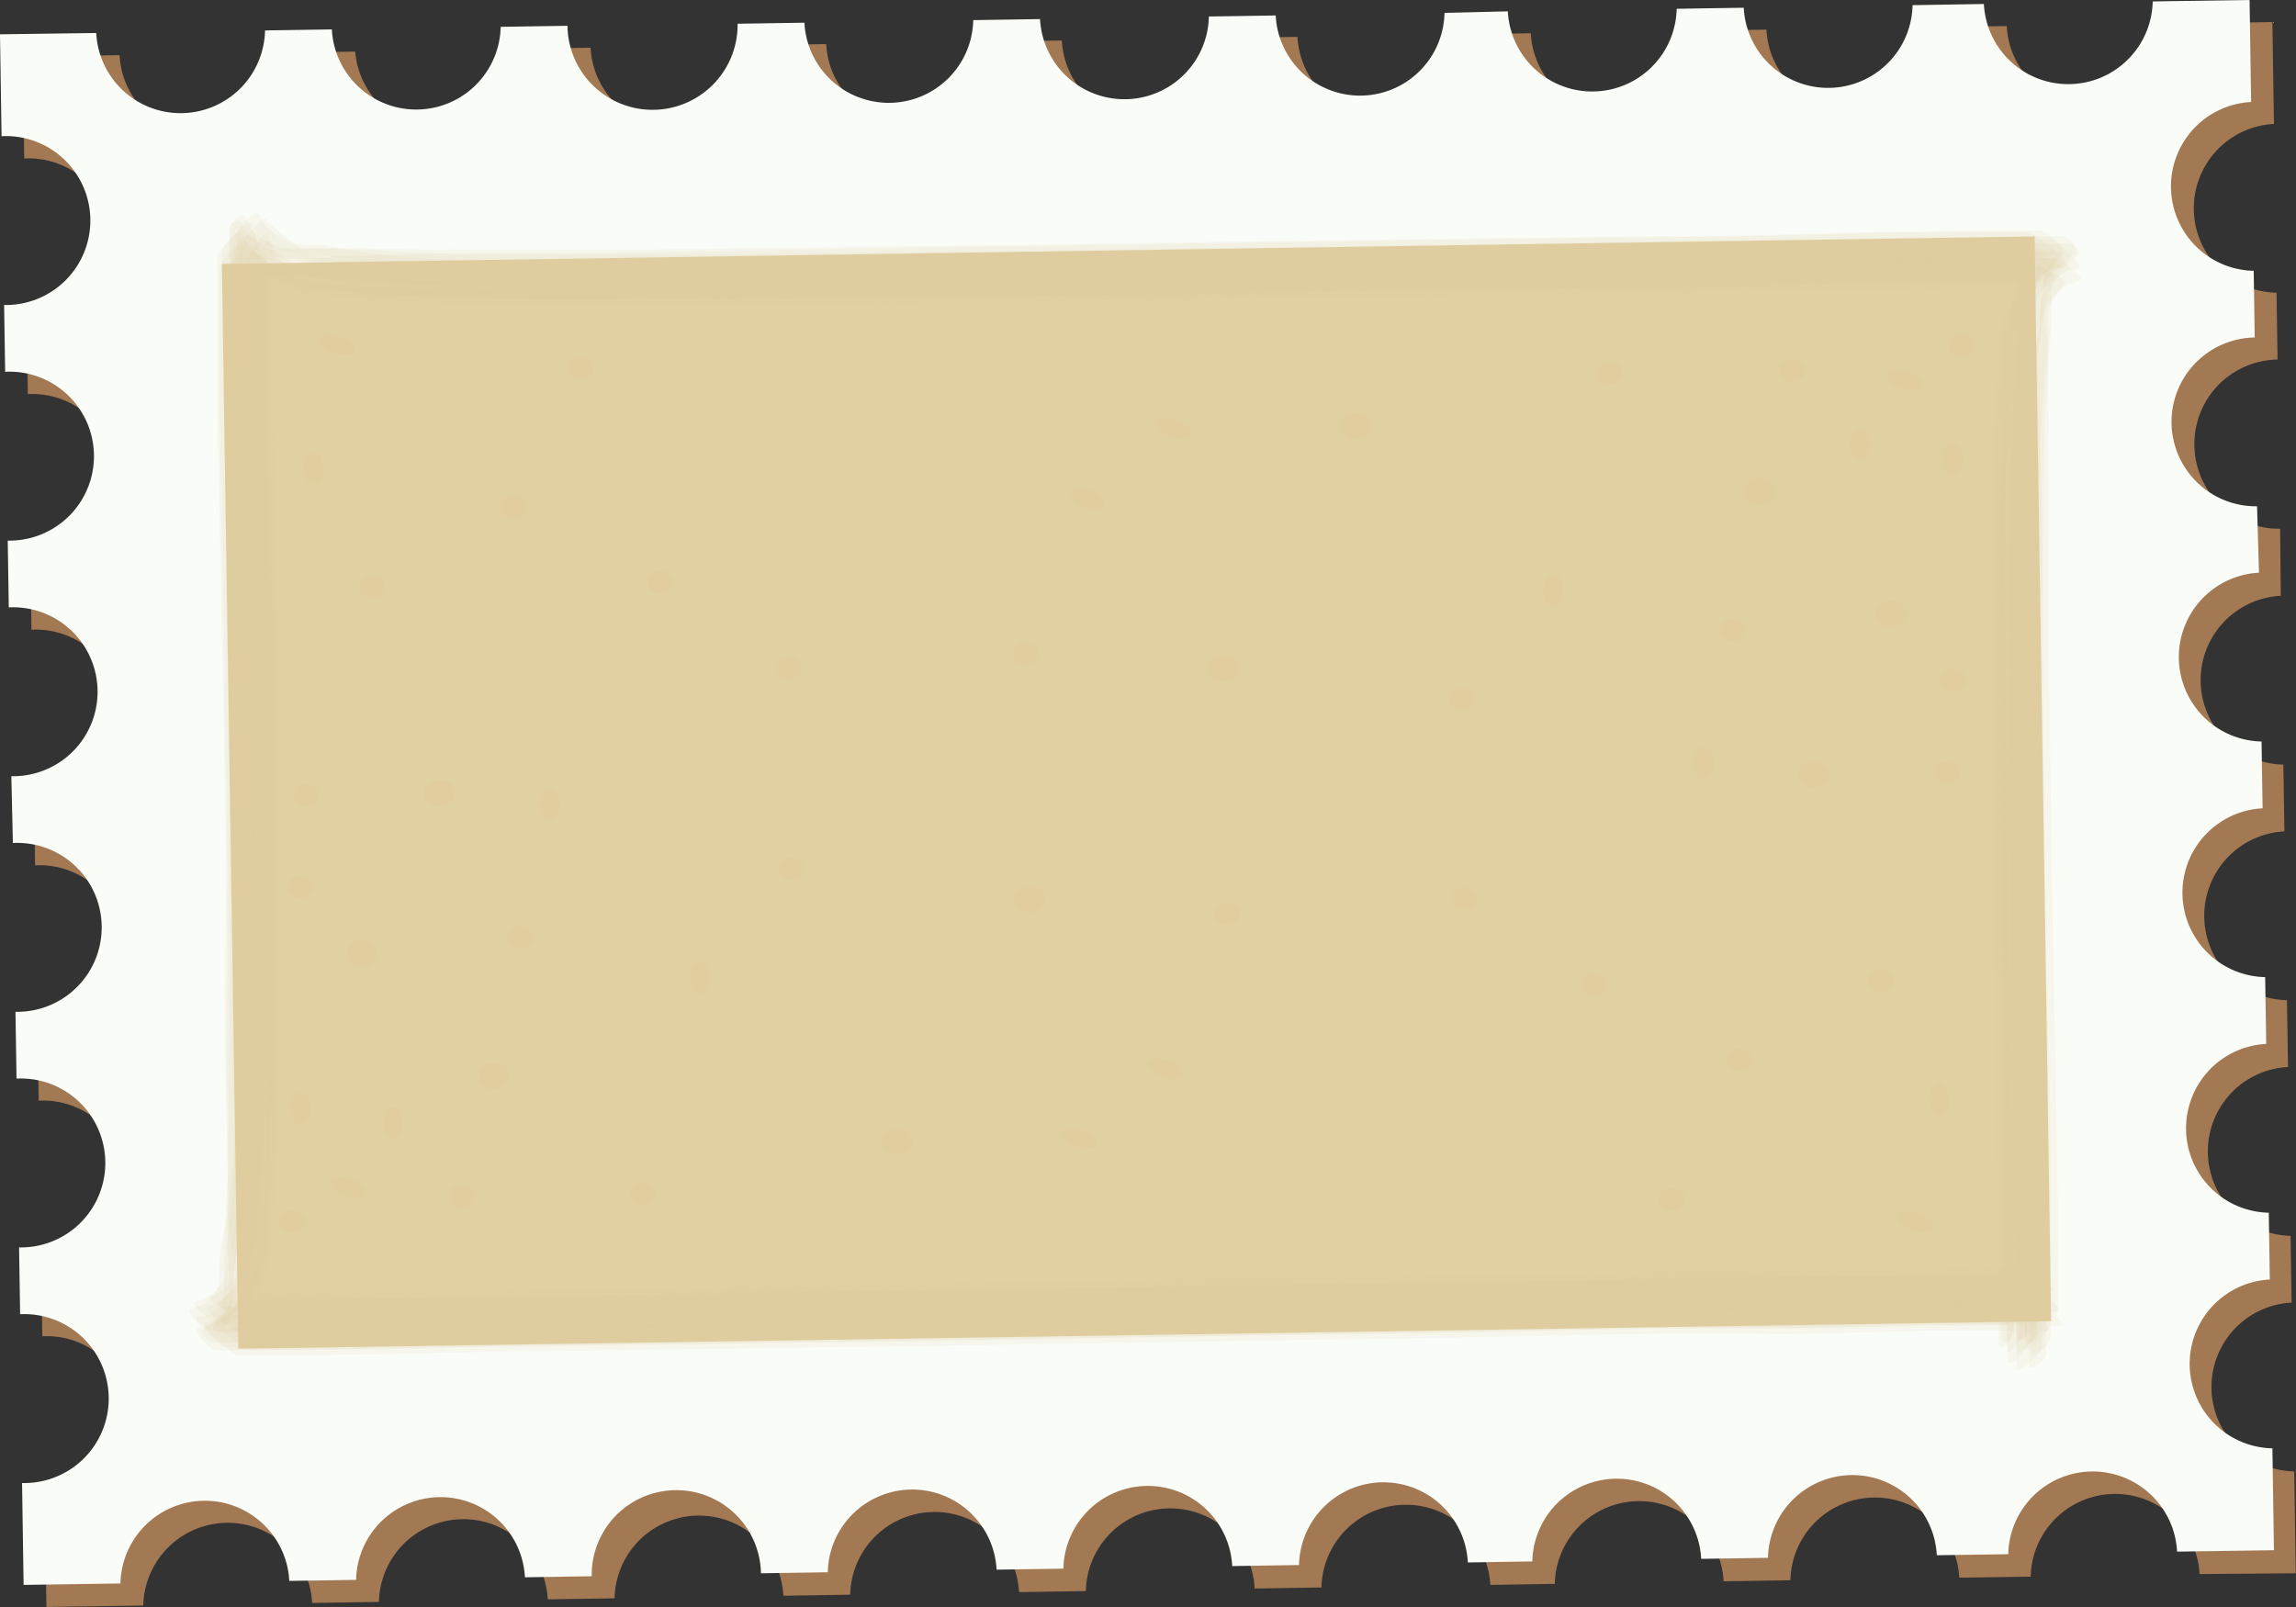 <svg xmlns="http://www.w3.org/2000/svg" viewBox="0 0 178.02 124.62"><rect x="0" y="0" width="178.02" height="124.62" fill="#333333" stroke="none"/><defs><style>.cls-1{fill:#a37954;}.cls-2{fill:#f9fcf7;}.cls-3{fill:#e1d0a2;}.cls-4{fill:#e0cb9b;opacity:0.11;}.cls-5{fill:#e2cd9f;}</style></defs><title>Asset 1</title><g id="Layer_2" data-name="Layer 2"><g id="Layer_1-2" data-name="Layer 1"><path class="cls-1" d="M170.14,34.53a6.55,6.55,0,0,1,6.45-6.65l-.08-5.18a6.55,6.55,0,0,1-.2-13.09l-.12-7.9-7.51.11a6.55,6.55,0,0,1-13.09.2l-5.54.08a6.55,6.55,0,0,1-13.09.2l-5.18.08a6.55,6.55,0,0,1-13.09.2l-5,.08a6.55,6.55,0,0,1-13.09.2l-5.18.08a6.55,6.55,0,0,1-13.09.2l-5.18.08a6.55,6.55,0,0,1-13.09.2l-5.18.08a6.55,6.55,0,0,1-13.09.2l-5.18.08A6.55,6.55,0,0,1,27.54,4l-5.18.08a6.55,6.55,0,0,1-13.09.2l-7.51.11.12,7.9a6.55,6.55,0,1,1,.2,13.09l.08,5.18a6.55,6.55,0,1,1,.2,13.09l.08,5.18a6.55,6.55,0,1,1,.2,13.09l.08,5.18a6.55,6.55,0,1,1,.2,13.09L3,85.35a6.55,6.55,0,1,1,.2,13.09l.08,5.18a6.55,6.55,0,1,1,.2,13.09l.12,7.9,7.51-.11a6.55,6.55,0,0,1,13.09-.2l5.18-.08a6.55,6.55,0,0,1,13.09-.2l5.18-.08a6.55,6.55,0,0,1,13.09-.2l5.18-.08a6.55,6.55,0,0,1,13.09-.2l5.18-.08a6.55,6.55,0,0,1,13.09-.2l5.18-.08a6.55,6.55,0,0,1,13.09-.2l5-.08a6.55,6.55,0,0,1,13.09-.2l5.18-.08a6.55,6.55,0,0,1,13.09-.2l5.54-.08a6.55,6.55,0,0,1,13.09-.2L178,122l-.12-7.9a6.55,6.55,0,0,1-.2-13.09l-.08-5.18a6.55,6.55,0,0,1-.2-13.09l-.08-5.18a6.55,6.55,0,0,1-.2-13.09l-.08-5.18a6.55,6.55,0,0,1-.2-13.09L176.79,41A6.55,6.55,0,0,1,170.14,34.53Z"/><path class="cls-2" d="M168.37,32.82a6.55,6.55,0,0,1,6.45-6.65L174.74,21a6.55,6.55,0,0,1-.2-13.09L174.42,0l-7.51.11a6.55,6.55,0,0,1-13.09.2L148.29.4a6.55,6.55,0,0,1-13.09.2L130,.68a6.55,6.55,0,0,1-13.09.2L112,1a6.55,6.55,0,0,1-13.09.2l-5.18.08a6.55,6.55,0,0,1-13.09.2l-5.18.08a6.55,6.55,0,0,1-13.09.2l-5.18.08A6.55,6.55,0,0,1,44,2l-5.18.08a6.55,6.55,0,0,1-13.09.2l-5.18.08a6.55,6.55,0,0,1-13.09.2L0,2.66l.12,7.9a6.55,6.55,0,1,1,.2,13.09L.4,28.83A6.55,6.55,0,1,1,.6,41.92L.68,47.1a6.55,6.55,0,1,1,.2,13.09L1,65.37a6.55,6.55,0,1,1,.2,13.09l.08,5.18a6.55,6.55,0,1,1,.2,13.09l.08,5.18A6.55,6.55,0,1,1,1.71,115l.12,7.9,7.51-.11a6.55,6.55,0,0,1,13.09-.2l5.18-.08a6.55,6.55,0,0,1,13.09-.2l5.18-.08A6.55,6.55,0,0,1,59,122l5.18-.08a6.55,6.55,0,0,1,13.09-.2l5.18-.08a6.55,6.55,0,0,1,13.09-.2l5.18-.08a6.55,6.55,0,0,1,13.09-.2l5-.08a6.55,6.55,0,0,1,13.09-.2l5.18-.08a6.55,6.55,0,0,1,13.09-.2l5.54-.08a6.55,6.55,0,0,1,13.09-.2l7.51-.11-.12-7.9a6.55,6.55,0,0,1-.2-13.09l-.08-5.18a6.55,6.55,0,0,1-.2-13.09l-.08-5.18a6.55,6.55,0,0,1-.2-13.09l-.08-5.18a6.55,6.55,0,0,1-.2-13.09L175,39.26A6.55,6.55,0,0,1,168.37,32.82Z"/><rect class="cls-3" x="17.84" y="19.39" width="140.57" height="84.13" transform="translate(-0.93 1.35) rotate(-0.87)"/><path class="cls-4" d="M156.55,100.48c-23.41.16-46.82.66-70.22,1s-46.84.76-70.25,1l2.62,2.34a38.78,38.78,0,0,1,.25-6.65c.32-3.31.46-6.64.61-10,.19-4.31.15-8.64.17-13q0-7.28,0-14.55c-.11-14-.39-28-.53-42.05l-2.08,2.34a8.32,8.32,0,0,0,1.85.18q3.39.32,6.79.59c5,.4,10.09.43,15.12.49,16.1.21,32.22-.13,48.33-.35,23.42-.31,46.84-.73,70.26-1l-2.76-2.12c-.11,2-.11,3.9-.23,5.86-.26,4.5-.48,9-.59,13.51-.24,9.41-.12,18.83,0,28.24.12,12.78.36,25.57.49,38.35,0,.69,1-.56,1-.51q.61-.73,1.16-1.51a2.15,2.15,0,0,0,.48-.88c0-3,0-6.07,0-9.1-.06-7.31-.32-14.61-.42-21.92-.11-8.5-.41-17-.26-25.52.08-4.35-.16-8.74-.25-13.1q-.08-2.73-.14-5.47-.35-2.12-.6-4.25l-.28,2.77a11.42,11.42,0,0,1,.72-2.69,2.86,2.86,0,0,1,1.93-1.75c.31-.13-.74-.9-.61-.8q-.66-.5-1.36-1a1.65,1.65,0,0,0-.79-.37c-5.05,0-10.11,0-15.16.16-6.13.2-12.28.21-18.41.3l-22.34.32-46.74.71c-6.46.1-12.93.09-19.39.19l-6.3.07c-2.39,0-4.75.15-7.13.27l1.89.24q-3.38,0-4.15-2.47c-.13-.3-.85.56-.78.48C18,19.44,17,20.29,17,20.9c0,3,0,6.07,0,9.11.07,7.31.29,14.6.39,21.91.11,8.5.38,17,.2,25.51-.09,4.35.07,8.73.09,13.08a99.41,99.41,0,0,0,.31,11.29l.11-2q-.27,2.45-2.27,2.76c-.32.1.67,1,.54.89q.62.6,1.28,1.15a1.77,1.77,0,0,0,.77.48h4.95c5.66,0,11.32-.24,17-.3,16.08-.17,32.16-.43,48.24-.68l23.56-.37c8.22-.13,16.46-.43,24.68-.3,5,.07,9.93-.27,14.88-.26,2.29,0,4.58,0,6.87.08.61,0-.21-.9-.26-1q-.55-.66-1.14-1.27A1.74,1.74,0,0,0,156.55,100.48Z"/><path class="cls-4" d="M156.77,99.23c-46.84.45-93.67,1.48-140.5,2.09l3.05,2.22a1.84,1.84,0,0,0,0-.76A58.66,58.66,0,0,1,19.52,95c.24-3.64.35-7.3.45-10.94.25-9.4.13-18.82,0-28.23-.12-12.78-.36-25.57-.49-38.35l-2.45,2.63c3.92-.11,7.82.38,11.71.65,5.37.37,10.76.4,16.14.49,7,.12,14.06,0,21.09-.1,9.45-.09,18.89-.22,28.34-.35,21.82-.3,43.64-.68,65.46-.94L158,18a25.38,25.38,0,0,0-.67,3.51c-.51,3.24-.87,6.41-1.06,9.69C156,35.33,156,39.5,156,43.65c0,6,0,12,0,18,.11,14,.38,28,.53,42,0,.57.76-.32.75-.3.32-.43,1-1.12,1-1.7-.08-12.78-.36-25.54-.53-38.32-.12-9.38-.17-18.77-.21-28.15,0-3.49.06-7,.17-10.47.06-2,.14-4.14,2.14-4.89.68-.26-1.22-1.94-1.68-1.94-6.16,0-12.31.08-18.46.27-6.44.19-12.89.16-19.33.25l-22.84.32q-23.14.33-46.28.62c-6.16.07-12.31,0-18.47,0-2.76,0-5.51-.14-8.27-.11a17.9,17.9,0,0,0-3.94.22l1.38.11q-2.28-.25-2.41-2.08c-.13-.56-.82.23-1,.36q-.63.62-1.2,1.29a1.83,1.83,0,0,0-.51.77c0,3,0,6.06,0,9.09.06,7.31.31,14.62.4,21.93.11,8.5.4,17,.21,25.52-.1,4.37.12,8.78.17,13.15q.06,2.78.1,5.55.41,2.24.74,4.49l.37-2.71c-.5,2.08-.48,3.68-2.62,4.37-.57.19.42.81.53.89q.73.53,1.5,1a1.91,1.91,0,0,0,.86.39h5c5.66,0,11.31-.24,17-.3,16.09-.18,32.17-.43,48.26-.68l23.56-.37c8.23-.13,16.47-.42,24.7-.3,5,.07,9.92-.26,14.87-.26,2.31,0,4.62,0,6.93.08.67,0-.48-1-.44-.94q-.67-.59-1.39-1.13A1.88,1.88,0,0,0,156.77,99.23Z"/><path class="cls-4" d="M157.27,100.28c-23.41.13-46.82.65-70.23,1s-46.84.77-70.25,1l2.73,2.09s0-.07,0-.1a46.49,46.49,0,0,1,.16-5.72q.46-6.75.61-13.51c.23-9.41.11-18.83,0-28.24-.12-12.78-.36-25.57-.49-38.35l-2.27,3.08a119.53,119.53,0,0,1,14.18.25c5.77.31,11.57.28,17.35.29,15.18,0,30.36-.26,45.54-.46,21.82-.3,43.65-.67,65.47-.95l-3-2.49c.49,2,.21,5.22.11,6.72-.21,3.33-.39,6.67-.53,10-.39,9.16-.21,18.36-.14,27.52.11,14,.39,28,.52,42.05,0,.64.93-.4.92-.39q.58-.64,1.12-1.32a1.78,1.78,0,0,0,.46-.78c0-3,0-6.07,0-9.1-.07-8.52-.34-17-.45-25.55q-.1-7.41-.2-14.82c-.07-4.64,0-9.28,0-13.93q-.07-5.9-.09-11.79-.29-2.23-.52-4.48-.1-.66-.27-1.31,0,1.15,0,2.31l.29-1a2.53,2.53,0,0,1,2-1.63c.33-.1-.84-1.1-.66-.94q-.72-.64-1.48-1.22a2.17,2.17,0,0,0-.87-.52c-5,0-10.1,0-15.14.15-6.14.22-12.28.22-18.42.3l-22.33.31q-23.39.34-46.78.72l-8.37.14c-3.7.06-7.39,0-11.09.06q-3.2,0-6.39.14l-2.8.06q-2.29.4-4.6.74l2.94.36-2.78-.64a2.76,2.76,0,0,1-1.72-2c-.12-.32-1,.87-.88.69q-.58.74-1.11,1.51a2.07,2.07,0,0,0-.45.88c0,3,0,6.07,0,9.11.06,7.31.32,14.61.41,21.91.11,8.5.41,17,.25,25.52-.08,4.35.16,8.73.24,13.08q.06,2.73.11,5.45.3,2.12.5,4.24L19.21,98l-.69,2.69a2.78,2.78,0,0,1-1.89,1.74c-.31.13.71.93.59.83q.65.54,1.34,1a1.69,1.69,0,0,0,.79.41h5c5.66,0,11.31-.23,17-.3,16.08-.18,32.17-.43,48.25-.68l23.56-.37c8.23-.13,16.46-.43,24.69-.31,5,.07,9.92-.26,14.88-.26,2.3,0,4.6,0,6.9.07.63,0-.32-.91-.33-.92q-.59-.59-1.22-1.13A1.66,1.66,0,0,0,157.27,100.28Z"/><path class="cls-4" d="M157.25,100.29c-7.26.31-14.53.38-21.8.49l-48.32.74-70.28,1.07.24.78a7.62,7.62,0,0,0,1.93-2q.84-1.36,1.59-2.76a8.6,8.6,0,0,0,.31-2.26c.43-3.59.51-7.22.61-10.83.14-5.67.11-11.34.08-17C21.53,52,21.21,35.53,21,19.06l-1,1.08a6.16,6.16,0,0,0,3.07,1.66c3.09,1,6.37,1,9.59,1.15,7.16.39,14.37.3,21.54.28,9,0,18.06-.14,27.09-.25,26.61-.33,53.21-.79,79.82-1.14l-2.06-1.74a17.35,17.35,0,0,0-.88,4.51c-.39,2.95-.82,5.84-1,8.81-.28,4.13-.29,8.27-.34,12.41-.07,6,0,12,0,18,.1,14,.37,28,.52,42,0,.62,1.29-.35,1.29-.77-.11-11.55-.32-23.09-.46-34.64q-.17-14.33-.12-28.65c0-3.83.15-7.65.36-11.48q.21-2.31.51-4.61a3,3,0,0,1,2.2-3.87c.5-.12-.15-.67-.26-.76-.39-.33-1.09-1.05-1.65-1.05-6.16,0-12.31.08-18.46.27-6.44.2-12.89.16-19.33.25l-22.83.33-46.22.71c-6,.09-12,.1-18.07.17-2.67,0-5.33,0-8-.05l-3.65-.92A2.48,2.48,0,0,1,21,18.9c-.21-.63-1,.85-1,1.08.13,11.54.33,23.08.48,34.61q.16,12.61.22,25.21c0,4.8,0,9.58-.24,14.38a11.37,11.37,0,0,1-1.92,6.64,4,4,0,0,1-1.8,1.78c-.44.15-.11.79.24.78l70.28-1.07,48.32-.74c7.25-.11,14.5-.15,21.73-.55C157.79,101,157.68,100.27,157.25,100.29Z"/><path class="cls-4" d="M157.66,99.87Q87.56,101.11,17.44,102l1.25,1.11a4.79,4.79,0,0,0,.9-1.61A16.63,16.63,0,0,0,20.77,96c.37-3.63.47-7.26.55-10.91.12-5.78.11-11.56.09-17.34-.06-16.48-.41-33-.58-49.44l-1.67,2.55a7.81,7.81,0,0,0,3.18.39c2.58.12,5.15.45,7.73.58,3,.14,6,.28,9,.36,15.66.38,31.35,0,47-.21,25-.32,50-.77,75-1.08l-2.26-2.1c-.41,2.18-.46,4.44-.73,6.64q-.35,2.19-.54,4.39-.2,2.76-.32,5.52C157,39.65,157,44,157,48.28c0,4.84,0,9.68,0,14.52.11,14,.38,28,.52,42,0,.43.56.05.65,0,.28-.25.84-.69.83-1.1-.09-11.55-.32-23.09-.46-34.64-.1-8.44-.12-16.88-.12-25.32,0-4.08,0-8.15.19-12.22.11-3,.6-6,.41-9l-.06.65.16-.82a2,2,0,0,1,1.9-1.48c.53-.11-.14-.73-.27-.86-.35-.36-1.2-1.45-1.79-1.45-5,0-10.09,0-15.13.15-6.14.21-12.28.21-18.42.29l-22.33.31L60.77,20c-6.75.1-13.5.29-20.25.16l-6.83.07-3.06,0a43.45,43.45,0,0,0-7.35.42l1.09.11c-1.53-.27-2.94-.61-3.54-2.46-.17-.53-.71.33-.77.42a4.45,4.45,0,0,0-1,2c0,3,0,6.09,0,9.13.07,7.29.3,14.58.4,21.88.12,8.48.39,17,.28,25.45-.09,7.23.37,14.46,0,21.69L20,97.51c-.55,1.64-1,3.8-2.79,4.5-.65.25.86,1.21,1.13,1.21,23.4-.23,46.8-.67,70.2-1l23.56-.36c8.23-.13,16.47-.35,24.71-.34,7.32,0,14.65-.28,22-.29.43,0,0-.57-.06-.63C158.49,100.3,158.07,99.87,157.66,99.87Z"/><path class="cls-4" d="M155.69,98.82c-23.42.21-46.83.67-70.25,1s-46.84.74-70.27,1.05l2,1.58a15,15,0,0,0,1-4.4c.46-2.92.85-5.81,1.05-8.77s.23-6.05.3-9.08c.13-5.86.08-11.73.05-17.59-.08-15.25-.38-30.5-.55-45.74l-1.17.85a19.69,19.69,0,0,0,5.86,2.65,34.77,34.77,0,0,0,4.87.6c2.95.31,5.94.36,8.9.45,6.45.18,12.91.13,19.36.1,9.2,0,18.4-.17,27.61-.28Q122,20.8,159.5,20.18l-.16-.73A5,5,0,0,0,158,20.62,17.51,17.51,0,0,0,156.42,23c-1.2,2-.91,1.38-1.13,3.76-.88,9.18-.68,18.49-.64,27.7.08,16.47.4,32.93.59,49.39a.3.3,0,0,0,.45.23,1.56,1.56,0,0,0,.48-.95c-.13-11.54-.33-23.08-.48-34.61q-.16-12.61-.21-25.21c0-4.82.06-9.62.3-14.43A12.33,12.33,0,0,1,157,23.36a8.59,8.59,0,0,1,2.64-3.21c.4-.14.19-.74-.16-.73q-32.74.5-65.49,1c-15.16.21-30.33.42-45.49.45-5.77,0-11.55,0-17.32-.35a37.6,37.6,0,0,1-9-1.23c-1.21-.37-2.75-1-3.11-2.35-.17-.67-1.25.35-1.24.72.12,11.54.32,23.09.46,34.63q.17,14.32.13,28.64c0,3.83-.16,7.64-.36,11.46q-.22,2.28-.53,4.56a3.25,3.25,0,0,1-2.29,4c-.48.12.13.64.24.73.39.32,1,.93,1.57.93l5,0c5.66,0,11.31-.22,17-.29Q63,102,87.18,101.56l23.56-.37c8.23-.13,16.47-.39,24.7-.32,5,0,9.92-.23,14.88-.26,2.31,0,4.61,0,6.92,0,.51,0-.09-.69-.14-.74C156.8,99.61,156.18,98.81,155.69,98.82Z"/><path class="cls-4" d="M155.8,100.08c-23.41.16-46.82.66-70.22,1s-46.84.76-70.25,1l2.35,2.18c.26-2.23.34-4.47.61-6.71s.53-4.71.65-7.1c.51-10.07.39-20.17.31-30.25-.11-14-.38-28-.52-42l-1.55,1.47a30.64,30.64,0,0,0,6,1.63,45.79,45.79,0,0,0,7.45.71c3.22.18,6.46.19,9.69.24,16.15.22,32.31-.14,48.46-.36,23.42-.32,46.83-.72,70.25-1l-1.71-1.28a4.52,4.52,0,0,0-.7,1.6,24.65,24.65,0,0,0-1,6.07c-.32,3.59-.41,7.2-.49,10.8-.13,5.7-.12,11.41-.1,17.11.06,16.48.41,33,.58,49.45,0,.65.87-.54.81-.46.37-.54,1.13-1.42,1.13-2.12,0-3,0-6.08,0-9.12-.06-7.3-.31-14.59-.41-21.89-.12-8.48-.4-17-.28-25.46,0-3.31-.12-6.64-.18-9.94-.07-3.94-.09-7.88-.08-11.82l-.22,1.56c.52-1.68.85-3.74,2.69-4.48.69-.27-1.23-1.38-1.58-1.38-21.8.17-43.6.61-65.4.93-16.41.24-32.81.5-49.22.63-5.34,0-10.68-.07-16-.22a21.33,21.33,0,0,1-6.36-1,2.42,2.42,0,0,1-1.68-1.67c-.24-.69-1.62.92-1.62,1.33.08,11.55.32,23.09.46,34.64q.07,5.55.12,11.1c0,4.74,0,9.48,0,14.22,0,4.14,0,8.27-.15,12.41a79,79,0,0,0-.24,8.72l.14-1.12-.25,1.14a2,2,0,0,1-1.87,1.46c-.53.12.15.75.29.89q.55.56,1.15,1.07a1.5,1.5,0,0,0,.7.44h4.93c5.67,0,11.32-.24,17-.3,16.08-.17,32.16-.43,48.23-.67l23.57-.37c8.22-.13,16.45-.43,24.67-.3,5,.08,9.93-.27,14.89-.26,2.28,0,4.56,0,6.83.08.57,0-.09-.82-.16-.91q-.47-.62-1-1.2A1.47,1.47,0,0,0,155.8,100.08Z"/><path class="cls-4" d="M156.29,101c-23.4.19-46.8.68-70.21,1s-46.83.74-70.25,1.05l.83,1a16.72,16.72,0,0,0,2.09-3.64A18.09,18.09,0,0,0,20,93.93c.69-9.63.57-19.29.51-28.94-.09-15.24-.38-30.48-.56-45.73L19,20a8.05,8.05,0,0,0,2.88,2,6.27,6.27,0,0,0,2,.76c2.57.29,5.12.51,7.7.65,7.08.39,14.2.27,21.29.24,9.1,0,18.2-.16,27.29-.27,26.61-.33,53.21-.8,79.82-1.15l-2.09-1.33a4.42,4.42,0,0,0-.63,1.84q-.25,1.82-.55,3.63-.3,2.3-.42,4.62c-.69,9.74-.55,19.54-.49,29.3.09,15.25.4,30.5.55,45.75,0,.53.72-.12.78-.17.33-.31,1.21-1,1.2-1.5-.05-11.55-.32-23.09-.47-34.63q-.07-5.55-.15-11.1c-.06-4.74,0-9.47-.05-14.21,0-4.13-.07-8.25,0-12.38q0-1.29,0-2.59A8.45,8.45,0,0,1,160,22.16c.48-.15-.22-.63-.32-.69a3.43,3.43,0,0,0-1.64-.74c-18.64.13-37.28.52-55.92.79l-46.44.7c-6.41.09-12.81.11-19.22.16-4.17,0-8.33,0-12.49-.33l.59.14c-1.51-.59-4-1.21-4.62-3.06-.2-.59-.92.44-.92.7.13,11.54.33,23.08.47,34.63q.15,12.63.16,25.27c0,4.06,0,8.12-.24,12.18a25,25,0,0,1-1.14,8,4.23,4.23,0,0,1-2.42,3.12c-.65.21.36,1.12.7,1.11,23.4-.27,46.8-.68,70.19-1,16.09-.24,32.18-.66,48.26-.72,7.28,0,14.55-.28,21.83-.28C157.44,102.14,156.69,101,156.29,101Z"/><path class="cls-4" d="M157.45,98.8c-46.76.55-93.51,1.49-140.27,2.09l1.48,1.22a4.91,4.91,0,0,0,1.19-2.66,36.76,36.76,0,0,0,.84-7.2c.69-9.74.5-19.58.44-29.33-.09-15.26-.39-30.51-.55-45.76l-2,2.4a4.29,4.29,0,0,0,1.35.24c1.78.22,3.59.29,5.38.49,5.71.66,11.41.84,17.16.94,16.09.28,32.2-.1,48.28-.32,23.41-.31,46.83-.72,70.25-1l-1.27-1.37c-2,4.06-2.56,8.69-2.87,13.16-.29,4.06-.3,8.13-.34,12.2-.06,6,0,12,0,18,.11,14,.35,28,.53,42,0,.73,1,0,1-.44-.15-11.55-.33-23.1-.47-34.65q-.17-14.31-.11-28.62c0-3.82.18-7.63.39-11.44q.27-2.19.63-4.38A6.28,6.28,0,0,1,161,19.89c.7-.18-.65-1.58-1-1.58-18.63.16-37.26.52-55.89.79q-23.37.33-46.74.61c-6.46.07-12.91,0-19.37,0q-3.17,0-6.33-.14a79.81,79.81,0,0,0-9.2-.22l1,.11-2.78-2.3c-.12-.54-.75.24-.83.34-.36.43-1.27,1.28-1.27,1.9,0,3,0,6.07,0,9.1.06,7.31.31,14.6.41,21.91.11,8.49.4,17,.26,25.47-.07,4.32.15,8.67.22,13,.05,3.13.11,6.26.21,9.39l.2-1.84A7,7,0,0,1,17,100.91c-.65.23,1.21,1.22,1.48,1.22,23.4-.22,46.81-.67,70.21-1l23.56-.36c8.24-.13,16.48-.36,24.72-.34,7.34,0,14.68-.29,22-.27.48,0-.16-.64-.18-.65A2.52,2.52,0,0,0,157.45,98.8Z"/><path class="cls-4" d="M155.88,100.81c-46.81.55-93.62,1.52-140.44,2.09L17,104.49A47.38,47.38,0,0,0,19.22,93.8q.2-2.66.31-5.32.1-3.07.15-6.14c.12-5.85.07-11.71,0-17.57-.09-15.25-.39-30.49-.55-45.74l-1,.94a9.83,9.83,0,0,0,3.18,1.64,12.77,12.77,0,0,0,4.24.92c2.75.34,5.53.41,8.3.52,7.51.29,15,.15,22.55.1C65.69,23.1,75,23,84.24,22.85c25-.33,50-.76,75-1.08l-2-1.26c-.61.55-.71,1.8-.88,2.55a47.21,47.21,0,0,0-.77,7.36c-.63,9.76-.5,19.58-.44,29.36.09,15.26.4,30.51.55,45.76,0,.63.88-.4.85-.38.38-.45,1.32-1.35,1.32-2,0-3,0-6.07,0-9.1-.07-8.52-.34-17-.46-25.54q-.08-5.55-.17-11.1c-.07-4.74,0-9.48-.1-14.21-.11-6.33-.17-12.65-.46-19l-.21,2a6.82,6.82,0,0,1,2.76-4.49c.67-.25-1.48-1.36-1.85-1.36-18.64.14-37.28.52-55.92.79q-23.23.34-46.46.68c-6.41.09-12.82.1-19.24.12q-3.08,0-6.16,0L27,21.89q-5.09.67-7.83-3c-.22-.62-1.13.54-1.13.81.12,11.55.32,23.09.46,34.63q.17,14.31.13,28.63c0,3.85-.15,7.7-.34,11.55Q18,96.74,17.69,99l-.48,2.27a1.89,1.89,0,0,1-1.77,1.66c-.7.17.89,1.8,1.32,1.79,7.31,0,14.61-.22,21.92-.31q24.12-.29,48.24-.69l23.56-.37c8.22-.13,16.45-.39,24.68-.33,5,0,9.93-.22,14.9-.26,2.28,0,4.57,0,6.85,0C157.58,102.74,156.34,100.8,155.88,100.81Z"/><path class="cls-4" d="M157.07,98.35c-46.83.44-93.66,1.48-140.5,2.09L18,101.61a6,6,0,0,0,1.3-3.21,46.14,46.14,0,0,0,.9-6.72c.32-3.87.36-7.77.44-11.66.11-5.87.08-11.74,0-17.6-.09-15.25-.39-30.5-.55-45.75l-1.8,1.69A25.33,25.33,0,0,0,25,19.81l2.2.4a33.75,33.75,0,0,0,5.22.56c3.22.22,6.45.26,9.67.33,6.74.14,13.5,0,20.25,0,9.34-.06,18.69-.19,28-.32q35.14-.46,70.27-1l-.38-.85a13.44,13.44,0,0,0-1.81,2.23,28.13,28.13,0,0,0-1.64,3.1,30.79,30.79,0,0,0-.4,4.55c-.69,9.7-.61,19.41-.56,29.13.08,15.25.35,30.5.55,45.75,0,.53.79.25.79-.18-.16-11.56-.33-23.11-.46-34.66-.1-8.46-.17-16.93-.13-25.39,0-4.89.15-9.75.49-14.63a15.09,15.09,0,0,1,1.08-5.84,7.77,7.77,0,0,1,2.61-3.2c.48-.16.1-.93-.25-.93q-30.36.46-60.72.9c-15.4.22-30.8.44-46.2.52q-9.19,0-18.37-.17a60.89,60.89,0,0,1-8.32-.74l-2.33-.43a4.19,4.19,0,0,1-4.44-2.22C20,16,18.29,17.75,18.3,18.21c.06,10.34.3,20.67.43,31,.11,8.48.37,17,.23,25.45-.07,4.32.08,8.66.1,13,0,3.18,0,6.37-.1,9.56l.11-.72a4.37,4.37,0,0,1-2.67,4c-.64.2,1.18,1.17,1.44,1.17,23.41-.22,46.81-.67,70.22-1l23.56-.36c8.24-.13,16.48-.35,24.72-.34,7.28,0,14.56-.27,21.84-.27.24,0,.49-.17.27-.43A2.77,2.77,0,0,0,157.07,98.35Z"/><path class="cls-4" d="M155.32,99.34c-23.41.21-46.83.67-70.24,1s-46.84.75-70.26,1.05l1.72,1.71a18.77,18.77,0,0,0,1.18-4.56,80,80,0,0,0,1.22-8.9c.28-4.07.3-8.16.35-12.23.06-6,0-12,0-18-.1-14-.36-28-.52-42l-.89.48a15.54,15.54,0,0,0,3.7,2.46,5.73,5.73,0,0,0,1.9.81c2.48.26,4.95.43,7.43.6,7.09.47,14.22.37,21.32.37,9,0,18-.13,27.07-.24q39.92-.48,79.83-1.15l-.25-.73a8.93,8.93,0,0,0-2.71,3.24,5.83,5.83,0,0,0-.86,1.58q-.29,2.28-.49,4.57c-.37,3.82-.34,7.7-.4,11.53-.1,5.85,0,11.7,0,17.55.1,15.25.4,30.49.57,45.73,0,.24.24.43.45.22a2.42,2.42,0,0,0,.64-1.28c-.12-11.54-.33-23.07-.49-34.61q-.19-14.25-.26-28.49,0-5.52.2-11a11.32,11.32,0,0,1,1.88-6.57,3.91,3.91,0,0,1,1.7-1.71A.39.39,0,0,0,159,20q-30.36.47-60.72.9c-15.39.22-30.79.44-46.18.52q-9.19,0-18.38-.16c-2.69-.06-5.38-.31-8.07-.49-1.06-.07-6.18-1.17-6.88-3.44-.16-.53-1,0-1,.35.15,12.77.36,25.55.5,38.32.1,9.38.18,18.77,0,28.15a74.63,74.63,0,0,1-.78,10.83A13.64,13.64,0,0,0,17,98.81a2.37,2.37,0,0,1-2.19,2.61c-.67.14,1.13,1.78,1.57,1.78l5,0c5.66,0,11.31-.22,17-.29q24.13-.29,48.25-.69l23.56-.37c8.23-.13,16.46-.39,24.69-.32,5,0,9.92-.23,14.88-.26,2.3,0,4.59,0,6.89,0C157.21,101.29,155.83,99.34,155.32,99.34Z"/><ellipse class="cls-5" cx="113.33" cy="54.17" rx="1.01" ry="0.87" transform="translate(-0.81 1.73) rotate(-0.87)"/><ellipse class="cls-5" cx="120.43" cy="45.74" rx="0.78" ry="1.25" transform="translate(-0.68 1.84) rotate(-0.87)"/><ellipse class="cls-5" cx="136.4" cy="38.1" rx="1.2" ry="1.03" transform="translate(-0.56 2.08) rotate(-0.87)"/><ellipse class="cls-5" cx="124.81" cy="28.94" rx="1.01" ry="0.87" transform="translate(-0.43 1.9) rotate(-0.87)"/><path class="cls-5" d="M149,30c-.18.34-.91.38-1.64.1s-1.18-.78-1-1.12.91-.38,1.64-.1S149.21,29.63,149,30Z"/><ellipse class="cls-5" cx="146.63" cy="47.61" rx="1.2" ry="1.03" transform="translate(-0.71 2.24) rotate(-0.87)"/><ellipse class="cls-5" cx="140.61" cy="60.03" rx="1.2" ry="1.03" transform="translate(-0.9 2.15) rotate(-0.87)"/><ellipse class="cls-5" cx="105.15" cy="33.02" rx="1.2" ry="1.03" transform="translate(-0.49 1.6) rotate(-0.87)"/><ellipse class="cls-5" cx="132.08" cy="59.14" rx="0.78" ry="1.24" transform="translate(-0.88 2.02) rotate(-0.87)"/><ellipse class="cls-5" cx="151.4" cy="35.59" rx="0.78" ry="1.24" transform="translate(-0.52 2.31) rotate(-0.87)"/><ellipse class="cls-5" cx="138.93" cy="28.72" rx="1.01" ry="0.87" transform="translate(-0.42 2.12) rotate(-0.87)"/><ellipse class="cls-5" cx="150.99" cy="59.88" rx="1.01" ry="0.87" transform="translate(-0.89 2.31) rotate(-0.87)"/><ellipse class="cls-5" cx="145.87" cy="76.03" rx="1.01" ry="0.87" transform="translate(-1.14 2.23) rotate(-0.87)"/><ellipse class="cls-5" cx="134.35" cy="48.83" rx="1.01" ry="0.87" transform="translate(-0.73 2.05) rotate(-0.87)"/><ellipse class="cls-5" cx="134.86" cy="82.2" rx="1.01" ry="0.87" transform="translate(-1.24 2.06) rotate(-0.87)"/><ellipse class="cls-5" cx="113.57" cy="69.7" rx="1.01" ry="0.87" transform="translate(-1.05 1.74) rotate(-0.87)"/><ellipse class="cls-5" cx="95.17" cy="70.85" rx="1.01" ry="0.87" transform="translate(-1.07 1.46) rotate(-0.87)"/><path class="cls-5" d="M91.75,83.39c-.18.34-.91.38-1.64.1s-1.18-.78-1-1.12.91-.38,1.64-.1S91.93,83.05,91.75,83.39Z"/><path class="cls-5" d="M92.35,33.75c-.18.34-.91.38-1.64.1s-1.18-.78-1-1.12.91-.38,1.64-.1S92.53,33.41,92.35,33.75Z"/><ellipse class="cls-5" cx="94.88" cy="51.8" rx="1.2" ry="1.03" transform="translate(-0.78 1.45) rotate(-0.87)"/><ellipse class="cls-5" cx="129.63" cy="92.99" rx="1.01" ry="0.87" transform="translate(-1.4 1.98) rotate(-0.87)"/><path class="cls-5" d="M149.87,95.28c-.18.34-.91.38-1.64.1s-1.18-.78-1-1.12.91-.38,1.64-.1S150.05,94.94,149.87,95.28Z"/><ellipse class="cls-5" cx="150.37" cy="85.22" rx="0.78" ry="1.24" transform="translate(-1.28 2.3) rotate(-0.87)"/><ellipse class="cls-5" cx="144.23" cy="34.46" rx="0.78" ry="1.25" transform="translate(-0.51 2.2) rotate(-0.87)"/><ellipse class="cls-5" cx="152.05" cy="26.79" rx="1.01" ry="0.87" transform="translate(-0.39 2.32) rotate(-0.87)"/><ellipse class="cls-5" cx="151.43" cy="52.72" rx="1.01" ry="0.87" transform="translate(-0.78 2.31) rotate(-0.87)"/><ellipse class="cls-5" cx="123.51" cy="76.37" rx="1.01" ry="0.87" transform="translate(-1.15 1.89) rotate(-0.87)"/><ellipse class="cls-5" cx="61.37" cy="67.35" rx="1.01" ry="0.87" transform="translate(-1.02 0.94) rotate(-0.87)"/><ellipse class="cls-5" cx="54.27" cy="75.79" rx="0.78" ry="1.25" transform="translate(-1.15 0.83) rotate(-0.87)"/><ellipse class="cls-5" cx="38.3" cy="83.43" rx="1.2" ry="1.03" transform="translate(-1.27 0.59) rotate(-0.87)"/><ellipse class="cls-5" cx="49.89" cy="92.59" rx="1.01" ry="0.87" transform="translate(-1.4 0.77) rotate(-0.87)"/><path class="cls-5" d="M25.66,91.56c.18-.34.91-.38,1.64-.1s1.18.78,1,1.12-.91.38-1.64.1S25.49,91.9,25.66,91.56Z"/><ellipse class="cls-5" cx="28.07" cy="73.91" rx="1.2" ry="1.03" transform="translate(-1.12 0.44) rotate(-0.87)"/><ellipse class="cls-5" cx="34.09" cy="61.49" rx="1.2" ry="1.03" transform="translate(-0.93 0.53) rotate(-0.87)"/><ellipse class="cls-5" cx="69.55" cy="88.5" rx="1.2" ry="1.03" transform="translate(-1.34 1.07) rotate(-0.87)"/><ellipse class="cls-5" cx="42.62" cy="62.39" rx="0.78" ry="1.24" transform="translate(-0.94 0.66) rotate(-0.87)"/><ellipse class="cls-5" cx="23.3" cy="85.93" rx="0.78" ry="1.24" transform="translate(-1.31 0.36) rotate(-0.87)"/><ellipse class="cls-5" cx="35.77" cy="92.8" rx="1.01" ry="0.87" transform="translate(-1.41 0.56) rotate(-0.87)"/><ellipse class="cls-5" cx="23.71" cy="61.65" rx="1.01" ry="0.87" transform="translate(-0.94 0.37) rotate(-0.87)"/><ellipse class="cls-5" cx="28.83" cy="45.5" rx="1.01" ry="0.87" transform="translate(-0.69 0.44) rotate(-0.87)"/><ellipse class="cls-5" cx="40.35" cy="72.7" rx="1.01" ry="0.87" transform="translate(-1.1 0.62) rotate(-0.87)"/><ellipse class="cls-5" cx="39.84" cy="39.32" rx="1.01" ry="0.87" transform="translate(-0.59 0.61) rotate(-0.87)"/><ellipse class="cls-5" cx="61.13" cy="51.82" rx="1.01" ry="0.87" transform="translate(-0.78 0.94) rotate(-0.87)"/><ellipse class="cls-5" cx="79.53" cy="50.68" rx="1.01" ry="0.87" transform="translate(-0.76 1.22) rotate(-0.87)"/><path class="cls-5" d="M82.95,38.14c.18-.34.91-.38,1.64-.1s1.18.78,1,1.12-.91.38-1.64.1S82.77,38.47,82.95,38.14Z"/><path class="cls-5" d="M82.35,87.78c.18-.34.91-.38,1.64-.1s1.18.78,1,1.12-.91.38-1.64.1S82.17,88.11,82.35,87.78Z"/><ellipse class="cls-5" cx="79.82" cy="69.72" rx="1.2" ry="1.03" transform="translate(-1.05 1.22) rotate(-0.87)"/><ellipse class="cls-5" cx="45.07" cy="28.53" rx="1.01" ry="0.87" transform="translate(-0.43 0.69) rotate(-0.87)"/><path class="cls-5" d="M24.83,26.24c.18-.34.91-.38,1.64-.1s1.18.78,1,1.12-.91.38-1.64.1S24.65,26.58,24.83,26.24Z"/><ellipse class="cls-5" cx="24.33" cy="36.31" rx="0.78" ry="1.24" transform="translate(-0.55 0.37) rotate(-0.87)"/><ellipse class="cls-5" cx="30.47" cy="87.06" rx="0.78" ry="1.25" transform="translate(-1.32 0.47) rotate(-0.87)"/><ellipse class="cls-5" cx="22.65" cy="94.73" rx="1.01" ry="0.87" transform="translate(-1.44 0.36) rotate(-0.87)"/><ellipse class="cls-5" cx="23.27" cy="68.8" rx="1.01" ry="0.87" transform="translate(-1.04 0.36) rotate(-0.87)"/><ellipse class="cls-5" cx="51.19" cy="45.15" rx="1.01" ry="0.87" transform="translate(-0.68 0.78) rotate(-0.87)"/></g></g></svg>